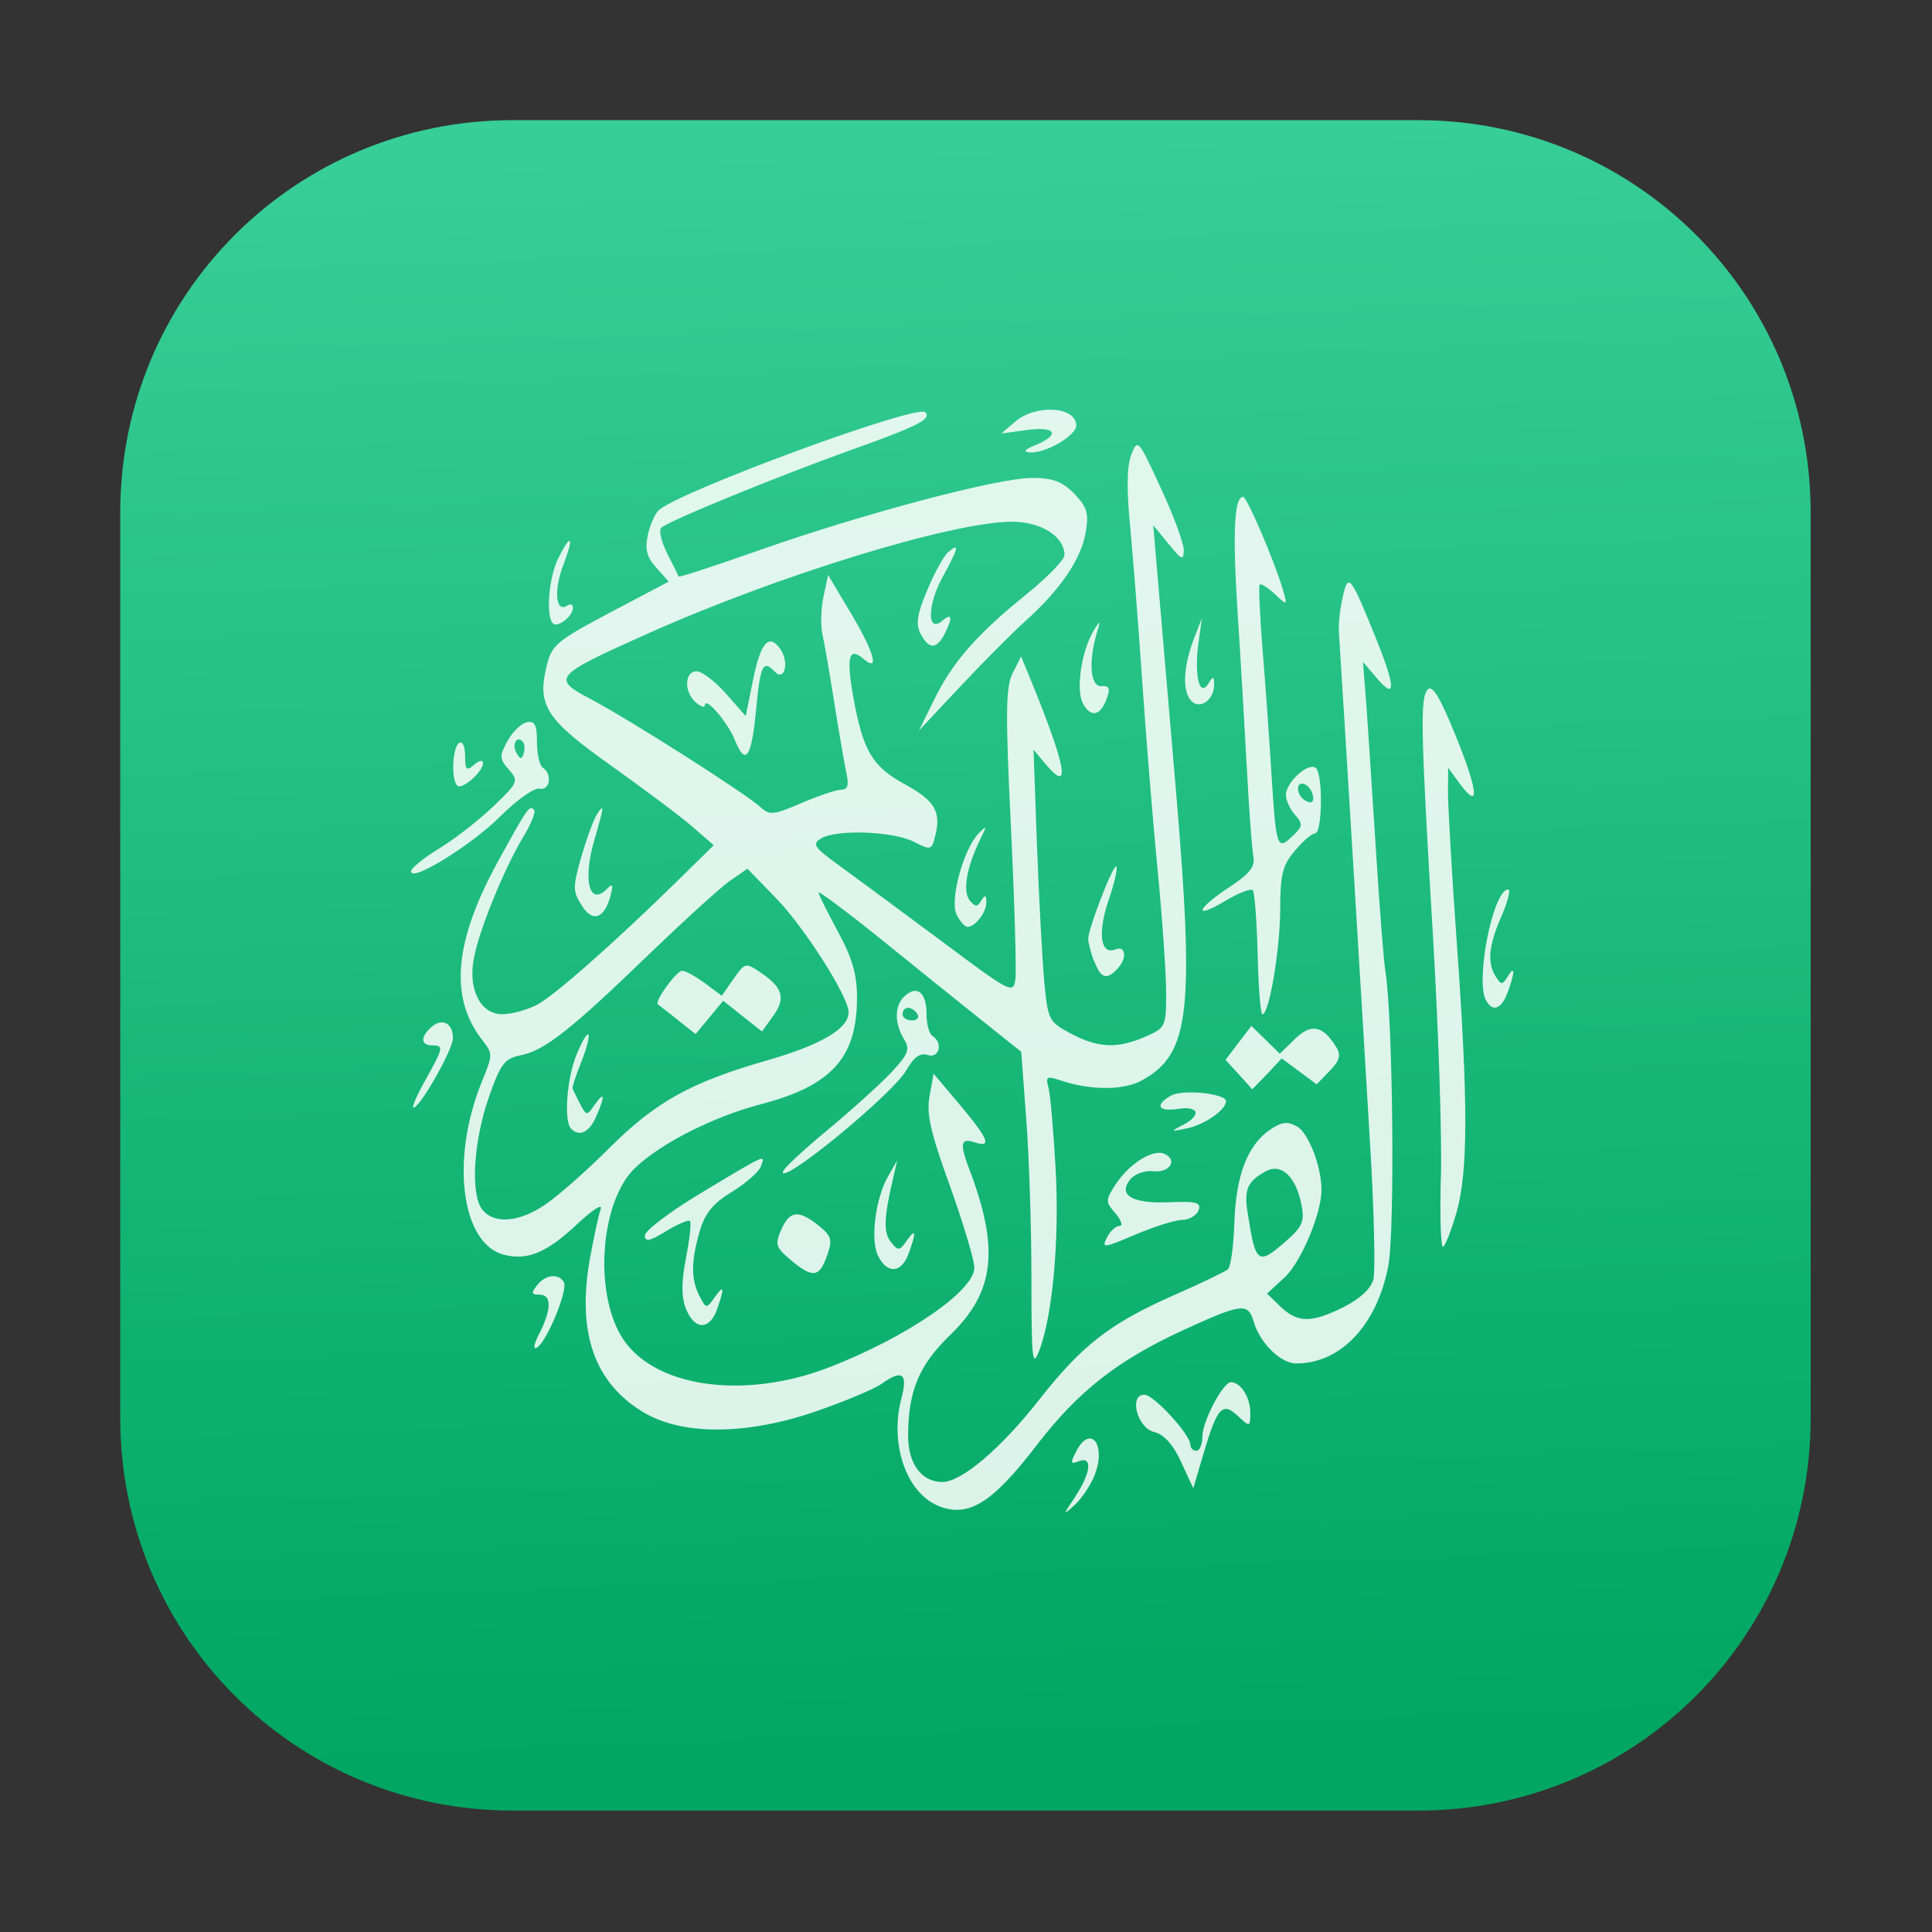 <?xml version="1.0" encoding="UTF-8" standalone="no"?>
<svg
   viewBox="0 0 64 64"
   id="svg2"
   version="1.1"
   inkscape:version="1.2.2 (b0a8486541, 2022-12-01)"
   sodipodi:docname="sa.edu.ksa.ayat.svg"
   width="64"
   height="64"
   xmlns:inkscape="http://www.inkscape.org/namespaces/inkscape"
   xmlns:sodipodi="http://sodipodi.sourceforge.net/DTD/sodipodi-0.dtd"
   xmlns:xlink="http://www.w3.org/1999/xlink"
   xmlns="http://www.w3.org/2000/svg"
   xmlns:svg="http://www.w3.org/2000/svg"
   xmlns:rdf="http://www.w3.org/1999/02/22-rdf-syntax-ns#"
   xmlns:cc="http://creativecommons.org/ns#"
   xmlns:dc="http://purl.org/dc/elements/1.1/">
  <rect x="0" y="0" width="64" height="64" fill="#333333" stroke="none"/>
  <sodipodi:namedview
     pagecolor="#666666"
     bordercolor="#737373"
     borderopacity="1"
     objecttolerance="10"
     gridtolerance="10"
     guidetolerance="10"
     inkscape:pageopacity="0"
     inkscape:pageshadow="2"
     inkscape:window-width="1920"
     inkscape:window-height="1026"
     id="namedview59"
     showgrid="false"
     inkscape:zoom="7.1515752"
     inkscape:cx="33.55904"
     inkscape:cy="6.711808"
     inkscape:window-x="0"
     inkscape:window-y="24"
     inkscape:window-maximized="1"
     inkscape:current-layer="layer1"
     showborder="false"
     inkscape:showpageshadow="2"
     inkscape:pagecheckerboard="0"
     inkscape:deskcolor="#5a5a5a" />
  <defs
     id="defs4">
    <linearGradient
       id="linearGradient3764"
       x1="1"
       x2="47"
       gradientUnits="userSpaceOnUse"
       gradientTransform="rotate(-90,24,24)">
      <stop
         stop-color="#734115"
         stop-opacity="1"
         id="stop7" />
      <stop
         offset="1"
         stop-color="#834a18"
         stop-opacity="1"
         id="stop9" />
    </linearGradient>
    <clipPath
       id="clipPath-583269473">
      <g
         transform="translate(0,-1004.362)"
         id="g12">
        <path
           d="m -24,13 c 0,1.105 -0.672,2 -1.5,2 -0.828,0 -1.5,-0.895 -1.5,-2 0,-1.105 0.672,-2 1.5,-2 0.828,0 1.5,0.895 1.5,2 z"
           transform="matrix(15.333,0,0,11.5,415,878.862)"
           fill="#1890d0"
           id="path14" />
      </g>
    </clipPath>
    <clipPath
       id="clipPath-592114570">
      <g
         transform="translate(0,-1004.362)"
         id="g17">
        <path
           d="m -24,13 c 0,1.105 -0.672,2 -1.5,2 -0.828,0 -1.5,-0.895 -1.5,-2 0,-1.105 0.672,-2 1.5,-2 0.828,0 1.5,0.895 1.5,2 z"
           transform="matrix(15.333,0,0,11.5,415,878.862)"
           fill="#1890d0"
           id="path19" />
      </g>
    </clipPath>
    <linearGradient
       gradientTransform="rotate(-90,24,24)"
       gradientUnits="userSpaceOnUse"
       x2="47"
       x1="1"
       id="linearGradient3764-2">
      <stop
         id="stop7-9"
         stop-opacity="1"
         stop-color="#a0a0a0" />
      <stop
         id="stop9-8"
         stop-opacity="1"
         stop-color="#aaa"
         offset="1" />
    </linearGradient>
    <clipPath
       id="clipPath-633633295">
      <g
         id="g12-9"
         transform="translate(0,-1004.362)">
        <path
           id="path14-0"
           fill="#1890d0"
           transform="matrix(15.333,0,0,11.5,415,878.862)"
           d="m -24,13 c 0,1.105 -0.672,2 -1.5,2 -0.828,0 -1.5,-0.895 -1.5,-2 0,-1.105 0.672,-2 1.5,-2 0.828,0 1.5,0.895 1.5,2 z" />
      </g>
    </clipPath>
    <clipPath
       id="clipPath-641825549">
      <g
         id="g17-2"
         transform="translate(0,-1004.362)">
        <path
           id="path19-9"
           fill="#1890d0"
           transform="matrix(15.333,0,0,11.5,415,878.862)"
           d="m -24,13 c 0,1.105 -0.672,2 -1.5,2 -0.828,0 -1.5,-0.895 -1.5,-2 0,-1.105 0.672,-2 1.5,-2 0.828,0 1.5,0.895 1.5,2 z" />
      </g>
    </clipPath>
    <linearGradient
       id="linearGradient4871">
      <stop
         id="stop4873"
         style="stop-color:#faf7f7;stop-opacity:1"
         offset="0" />
      <stop
         id="stop4875"
         style="stop-color:#fcf9f9;stop-opacity:1"
         offset="1" />
    </linearGradient>
    <linearGradient
       id="linearGradient4329">
      <stop
         style="stop-color:#db50c8;stop-opacity:1"
         offset="0"
         id="stop4331" />
      <stop
         style="stop-color:#981fe7;stop-opacity:1"
         offset="1"
         id="stop4333" />
    </linearGradient>
    <linearGradient
       id="linearGradient4776">
      <stop
         id="stop4778"
         offset="0"
         style="stop-color:#1d99f3;stop-opacity:1" />
      <stop
         style="stop-color:#2972a7;stop-opacity:1"
         offset="1"
         id="stop4780" />
    </linearGradient>
    <linearGradient
       id="linearGradient5617">
      <stop
         style="stop-color:#e30efe;stop-opacity:1"
         offset="0"
         id="stop5619" />
      <stop
         id="stop5621"
         offset="1"
         style="stop-color:#10e3fd;stop-opacity:1" />
    </linearGradient>
    <linearGradient
       id="linearGradient5263">
      <stop
         offset="0"
         style="stop-color:#a0d5ff;stop-opacity:1"
         id="stop5265" />
      <stop
         offset="1"
         style="stop-color:#a0d5ff;stop-opacity:1"
         id="stop5267" />
    </linearGradient>
    <linearGradient
       id="linearGradient4333">
      <stop
         offset="0"
         style="stop-color:#33383a;stop-opacity:1"
         id="stop4335" />
      <stop
         offset="1"
         style="stop-color:#747474;stop-opacity:1"
         id="stop4337" />
    </linearGradient>
    <linearGradient
       id="linearGradient4294">
      <stop
         id="stop4296"
         style="stop-color:#797979;stop-opacity:1"
         offset="0" />
      <stop
         id="stop4298"
         style="stop-color:#2e3436"
         offset="1" />
    </linearGradient>
    <linearGradient
       id="linearGradient3052">
      <stop
         offset="0"
         style="stop-color:#555753"
         id="stop3054" />
      <stop
         offset="1"
         style="stop-color:#2e3436"
         id="stop3056" />
    </linearGradient>
    <radialGradient
       r="17.995"
       gradientTransform="matrix(-0.099,0.564,-0.253,-0.044,405.827,514.364)"
       cx="25.641"
       cy="3.684"
       gradientUnits="userSpaceOnUse"
       xlink:href="#linearGradient3052"
       id="radialGradient3082"
       fx="25.641"
       fy="3.684" />
    <clipPath
       id="clipPath4458">
      <path
         inkscape:connector-curvature="0"
         id="use4460"
         d="m 69.626,12.145 h -0.052 c -22.727,-0.292 -46.472,4.077 -46.709,4.122 -2.424,0.451 -4.946,2.974 -5.397,5.397 -0.044,0.237 -4.414,23.983 -4.122,46.71 -0.292,22.777 4.078,46.523 4.122,46.761 0.451,2.423 2.974,4.945 5.398,5.398 0.237,0.044 23.982,4.413 46.709,4.121 22.779,0.292 46.524,-4.077 46.761,-4.121 2.423,-0.452 4.946,-2.976 5.398,-5.399 0.044,-0.236 4.413,-23.981 4.121,-46.709 0.292,-22.777 -4.077,-46.523 -4.121,-46.761 -0.453,-2.423 -2.976,-4.946 -5.398,-5.397 -0.238,-0.045 -23.984,-4.414 -46.71,-4.122 z" />
    </clipPath>
    <linearGradient
       id="linearGradient4237">
      <stop
         id="stop4239"
         style="stop-color:#833cfc;stop-opacity:1"
         offset="0" />
      <stop
         id="stop4241"
         style="stop-color:#f461d4;stop-opacity:1"
         offset="1" />
    </linearGradient>
    <linearGradient
       id="linearGradient4210">
      <stop
         offset="0"
         style="stop-color:#f23673;stop-opacity:1"
         id="stop4212" />
      <stop
         offset="1"
         style="stop-color:#fd8c60;stop-opacity:1"
         id="stop4214" />
    </linearGradient>
    <linearGradient
       id="linearGradient4179">
      <stop
         id="stop4181"
         style="stop-color:#ffee5e;stop-opacity:1"
         offset="0" />
      <stop
         id="stop4183"
         style="stop-color:#feff8b;stop-opacity:1"
         offset="1" />
    </linearGradient>
    <linearGradient
       id="linearGradient4210-3">
      <stop
         id="stop4212-1"
         style="stop-color:#ffce69;stop-opacity:1"
         offset="0" />
      <stop
         id="stop4214-6"
         style="stop-color:#ffce54;stop-opacity:1"
         offset="1" />
    </linearGradient>
    <linearGradient
       id="linearGradient4237-0">
      <stop
         offset="0"
         style="stop-color:#ffee5e;stop-opacity:1"
         id="stop4239-8" />
      <stop
         offset="1"
         style="stop-color:#feff9f;stop-opacity:1"
         id="stop4241-9" />
    </linearGradient>
    <linearGradient
       id="linearGradient4237-2">
      <stop
         offset="0"
         style="stop-color:#ffa0a6;stop-opacity:1"
         id="stop4239-7" />
      <stop
         offset="1"
         style="stop-color:#ffa0a5;stop-opacity:1"
         id="stop4241-2" />
    </linearGradient>
    <linearGradient
       id="linearGradient8311">
      <stop
         id="stop8313"
         style="stop-color:#ce89ff;stop-opacity:1"
         offset="0" />
      <stop
         id="stop8315"
         style="stop-color:#e898ff;stop-opacity:1"
         offset="1" />
    </linearGradient>
    <linearGradient
       id="linearGradient4237-8">
      <stop
         offset="0"
         style="stop-color:#cf8aff;stop-opacity:1"
         id="stop4239-2" />
      <stop
         offset="1"
         style="stop-color:#eaa0ff;stop-opacity:1"
         id="stop4241-3" />
    </linearGradient>
    <linearGradient
       id="linearGradient8311-3">
      <stop
         id="stop8313-0"
         style="stop-color:#ffcc6b;stop-opacity:1"
         offset="0" />
      <stop
         id="stop8315-1"
         style="stop-color:#ffcf98;stop-opacity:1"
         offset="1" />
    </linearGradient>
    <linearGradient
       id="linearGradient4237-3">
      <stop
         offset="0"
         style="stop-color:#ffcc6e;stop-opacity:1"
         id="stop4239-0" />
      <stop
         offset="1"
         style="stop-color:#ffe4a0;stop-opacity:1"
         id="stop4241-7" />
    </linearGradient>
    <linearGradient
       id="linearGradient8311-31">
      <stop
         id="stop8313-2"
         style="stop-color:#f089ff;stop-opacity:1"
         offset="0" />
      <stop
         id="stop8315-6"
         style="stop-color:#ffadea;stop-opacity:1"
         offset="1" />
    </linearGradient>
    <linearGradient
       id="linearGradient4237-6">
      <stop
         offset="0"
         style="stop-color:#f18bfe;stop-opacity:1"
         id="stop4239-22" />
      <stop
         offset="1"
         style="stop-color:#fcc3ff;stop-opacity:1"
         id="stop4241-0" />
    </linearGradient>
    <linearGradient
       id="linearGradient8467">
      <stop
         offset="0"
         style="stop-color:#b9b9b9;stop-opacity:1"
         id="stop8469" />
      <stop
         offset="1"
         style="stop-color:#d1d1d1;stop-opacity:1"
         id="stop8471" />
    </linearGradient>
    <linearGradient
       id="linearGradient8311-5">
      <stop
         id="stop8313-7"
         style="stop-color:#b9b9b9;stop-opacity:1"
         offset="0" />
      <stop
         id="stop8315-3"
         style="stop-color:#d2d2d2;stop-opacity:1"
         offset="1" />
    </linearGradient>
    <linearGradient
       id="linearGradient4237-4">
      <stop
         offset="0"
         style="stop-color:#bababa;stop-opacity:1"
         id="stop4239-9" />
      <stop
         offset="1"
         style="stop-color:#c8c8c8;stop-opacity:1"
         id="stop4241-37" />
    </linearGradient>
    <linearGradient
       id="linearGradient8467-7">
      <stop
         offset="0"
         style="stop-color:#3ec896;stop-opacity:1"
         id="stop8469-4" />
      <stop
         offset="1"
         style="stop-color:#66d9af;stop-opacity:1"
         id="stop8471-7" />
    </linearGradient>
    <linearGradient
       id="linearGradient8311-1">
      <stop
         id="stop8313-9"
         style="stop-color:#494949;stop-opacity:1"
         offset="0" />
      <stop
         id="stop8315-5"
         style="stop-color:#616774;stop-opacity:1"
         offset="1" />
    </linearGradient>
    <linearGradient
       gradientUnits="userSpaceOnUse"
       gradientTransform="scale(1.129,0.886)"
       x1="209.957"
       y1="0"
       x2="209.957"
       y2="116.694"
       id="linearGradient-1">
      <stop
         stop-color="#A7A7A7"
         offset="0%"
         id="stop4884" />
      <stop
         stop-color="#8D8D8D"
         offset="100%"
         id="stop4886" />
    </linearGradient>
    <linearGradient
       gradientUnits="userSpaceOnUse"
       gradientTransform="scale(1.228,0.814)"
       x1="193"
       y1="411.584"
       x2="193"
       y2="105.4"
       id="linearGradient-2">
      <stop
         stop-color="#707070"
         offset="0%"
         id="stop4889" />
      <stop
         stop-color="#ABABAB"
         offset="100%"
         id="stop4891" />
    </linearGradient>
    <linearGradient
       gradientUnits="userSpaceOnUse"
       gradientTransform="scale(1.228,0.814)"
       x1="193"
       y1="70.609"
       x2="193"
       y2="457.423"
       id="linearGradient-3">
      <stop
         stop-color="#000000"
         stop-opacity="0"
         offset="0%"
         id="stop4894" />
      <stop
         stop-color="#000000"
         stop-opacity="0.19"
         offset="100%"
         id="stop4896" />
    </linearGradient>
    <linearGradient
       id="linearGradient4232">
      <stop
         id="stop4234"
         offset="0"
         style="stop-color:#333333;stop-opacity:1" />
      <stop
         id="stop4236"
         offset="1"
         style="stop-color:#353535;stop-opacity:1" />
    </linearGradient>
    <linearGradient
       id="linearGradient4172">
      <stop
         style="stop-color:#3dc796;stop-opacity:1"
         offset="0"
         id="stop4174" />
      <stop
         style="stop-color:#57d68d;stop-opacity:1"
         offset="1"
         id="stop4176" />
    </linearGradient>
    <linearGradient
       id="linearGradient4233">
      <stop
         id="stop4235"
         offset="0"
         style="stop-color:#212121;stop-opacity:1" />
      <stop
         id="stop4237"
         offset="1"
         style="stop-color:#1d2022;stop-opacity:0" />
    </linearGradient>
    <linearGradient
       id="linearGradient8467-6">
      <stop
         offset="0"
         style="stop-color:#56d8d1;stop-opacity:1"
         id="stop8469-5" />
      <stop
         offset="1"
         style="stop-color:#9df7ee;stop-opacity:1"
         id="stop8471-8" />
    </linearGradient>
    <linearGradient
       id="linearGradient8311-10">
      <stop
         id="stop8313-3"
         style="stop-color:#55d8d1;stop-opacity:1"
         offset="0" />
      <stop
         id="stop8315-8"
         style="stop-color:#66efe7;stop-opacity:1"
         offset="1" />
    </linearGradient>
    <linearGradient
       id="linearGradient8467-8">
      <stop
         offset="0"
         style="stop-color:#dea679;stop-opacity:1"
         id="stop8469-9" />
      <stop
         offset="1"
         style="stop-color:#f7d19d;stop-opacity:1"
         id="stop8471-2" />
    </linearGradient>
    <linearGradient
       id="linearGradient8311-0">
      <stop
         id="stop8313-90"
         style="stop-color:#dda579;stop-opacity:1"
         offset="0" />
      <stop
         id="stop8315-88"
         style="stop-color:#f3bc87;stop-opacity:1"
         offset="1" />
    </linearGradient>
    <linearGradient
       id="linearGradient8467-2">
      <stop
         offset="0"
         style="stop-color:#5fa4d5;stop-opacity:1"
         id="stop8469-6" />
      <stop
         offset="1"
         style="stop-color:#9dc9f7;stop-opacity:1"
         id="stop8471-5" />
    </linearGradient>
    <linearGradient
       id="linearGradient8311-06">
      <stop
         id="stop8313-6"
         style="stop-color:#5fa3d4;stop-opacity:1"
         offset="0" />
      <stop
         id="stop8315-2"
         style="stop-color:#6bb9ff;stop-opacity:1"
         offset="1" />
    </linearGradient>
    <clipPath
       id="clipPath4458-0">
      <path
         inkscape:connector-curvature="0"
         id="use4460-4"
         d="m 69.626,12.145 h -0.052 c -22.727,-0.292 -46.472,4.077 -46.709,4.122 -2.424,0.451 -4.946,2.974 -5.397,5.397 -0.044,0.237 -4.414,23.983 -4.122,46.71 -0.292,22.777 4.078,46.523 4.122,46.761 0.451,2.423 2.974,4.945 5.398,5.398 0.237,0.044 23.982,4.413 46.709,4.121 22.779,0.292 46.524,-4.077 46.761,-4.121 2.423,-0.452 4.946,-2.976 5.398,-5.399 0.044,-0.236 4.413,-23.981 4.121,-46.709 0.292,-22.777 -4.077,-46.523 -4.121,-46.761 -0.453,-2.423 -2.976,-4.946 -5.398,-5.397 -0.238,-0.045 -23.984,-4.414 -46.71,-4.122 z" />
    </clipPath>
    <linearGradient
       id="linearGradient4851"
       inkscape:collect="always">
      <stop
         id="stop4853"
         offset="0"
         style="stop-color:#474a4d;stop-opacity:1" />
      <stop
         id="stop4855"
         offset="1"
         style="stop-color:#a5aaae;stop-opacity:1" />
    </linearGradient>
    <clipPath
       id="clipPath4458-48">
      <path
         inkscape:connector-curvature="0"
         id="use4460-97"
         d="m 69.626,12.145 h -0.052 c -22.727,-0.292 -46.472,4.077 -46.709,4.122 -2.424,0.451 -4.946,2.974 -5.397,5.397 -0.044,0.237 -4.414,23.983 -4.122,46.71 -0.292,22.777 4.078,46.523 4.122,46.761 0.451,2.423 2.974,4.945 5.398,5.398 0.237,0.044 23.982,4.413 46.709,4.121 22.779,0.292 46.524,-4.077 46.761,-4.121 2.423,-0.452 4.946,-2.976 5.398,-5.399 0.044,-0.236 4.413,-23.981 4.121,-46.709 0.292,-22.777 -4.077,-46.523 -4.121,-46.761 -0.453,-2.423 -2.976,-4.946 -5.398,-5.397 -0.238,-0.045 -23.984,-4.414 -46.71,-4.122 z" />
    </clipPath>
    <clipPath
       id="clipPath4458-7">
      <path
         style="fill:url(#linearGradient4580);fill-opacity:1"
         inkscape:connector-curvature="0"
         id="use4460-2"
         d="m 69.626,12.145 h -0.052 c -22.727,-0.292 -46.472,4.077 -46.709,4.122 -2.424,0.451 -4.946,2.974 -5.397,5.397 -0.044,0.237 -4.414,23.983 -4.122,46.71 -0.292,22.777 4.078,46.523 4.122,46.761 0.451,2.423 2.974,4.945 5.398,5.398 0.237,0.044 23.982,4.413 46.709,4.121 22.779,0.292 46.524,-4.077 46.761,-4.121 2.423,-0.452 4.946,-2.976 5.398,-5.399 0.044,-0.236 4.413,-23.981 4.121,-46.709 0.292,-22.777 -4.077,-46.523 -4.121,-46.761 -0.453,-2.423 -2.976,-4.946 -5.398,-5.397 -0.238,-0.045 -23.984,-4.414 -46.71,-4.122 z" />
    </clipPath>
    <linearGradient
       id="linearGradient5263-5">
      <stop
         offset="0"
         style="stop-color:#ffffff;stop-opacity:0"
         id="stop5265-4" />
      <stop
         offset="1"
         style="stop-color:#d5edff;stop-opacity:1"
         id="stop5267-0" />
    </linearGradient>
    <clipPath
       id="clipPath4458-4">
      <path
         d="m 69.626,12.145 h -0.052 c -22.727,-0.292 -46.472,4.077 -46.709,4.122 -2.424,0.451 -4.946,2.974 -5.397,5.397 -0.044,0.237 -4.414,23.983 -4.122,46.71 -0.292,22.777 4.078,46.523 4.122,46.761 0.451,2.423 2.974,4.945 5.398,5.398 0.237,0.044 23.982,4.413 46.709,4.121 22.779,0.292 46.524,-4.077 46.761,-4.121 2.423,-0.452 4.946,-2.976 5.398,-5.399 0.044,-0.236 4.413,-23.981 4.121,-46.709 0.292,-22.777 -4.077,-46.523 -4.121,-46.761 -0.453,-2.423 -2.976,-4.946 -5.398,-5.397 -0.238,-0.045 -23.984,-4.414 -46.71,-4.122 z"
         id="use4460-26"
         inkscape:connector-curvature="0" />
    </clipPath>
    <clipPath
       id="clipPath4458-7-1">
      <path
         inkscape:connector-curvature="0"
         id="use4460-2-2"
         d="m 69.626,12.145 h -0.052 c -22.727,-0.292 -46.472,4.077 -46.709,4.122 -2.424,0.451 -4.946,2.974 -5.397,5.397 -0.044,0.237 -4.414,23.983 -4.122,46.71 -0.292,22.777 4.078,46.523 4.122,46.761 0.451,2.423 2.974,4.945 5.398,5.398 0.237,0.044 23.982,4.413 46.709,4.121 22.779,0.292 46.524,-4.077 46.761,-4.121 2.423,-0.452 4.946,-2.976 5.398,-5.399 0.044,-0.236 4.413,-23.981 4.121,-46.709 0.292,-22.777 -4.077,-46.523 -4.121,-46.761 -0.453,-2.423 -2.976,-4.946 -5.398,-5.397 -0.238,-0.045 -23.984,-4.414 -46.71,-4.122 z" />
    </clipPath>
    <clipPath
       id="clipPath4458-7-5">
      <path
         inkscape:connector-curvature="0"
         id="use4460-2-5"
         d="m 69.626,12.145 h -0.052 c -22.727,-0.292 -46.472,4.077 -46.709,4.122 -2.424,0.451 -4.946,2.974 -5.397,5.397 -0.044,0.237 -4.414,23.983 -4.122,46.71 -0.292,22.777 4.078,46.523 4.122,46.761 0.451,2.423 2.974,4.945 5.398,5.398 0.237,0.044 23.982,4.413 46.709,4.121 22.779,0.292 46.524,-4.077 46.761,-4.121 2.423,-0.452 4.946,-2.976 5.398,-5.399 0.044,-0.236 4.413,-23.981 4.121,-46.709 0.292,-22.777 -4.077,-46.523 -4.121,-46.761 -0.453,-2.423 -2.976,-4.946 -5.398,-5.397 -0.238,-0.045 -23.984,-4.414 -46.71,-4.122 z" />
    </clipPath>
    <linearGradient
       id="linearGradient4422">
      <stop
         id="stop4424"
         offset="0"
         style="stop-color:#dd52c7;stop-opacity:1" />
      <stop
         id="stop4426"
         offset="1"
         style="stop-color:#981fe7;stop-opacity:1" />
    </linearGradient>
    <linearGradient
       id="linearGradient4256">
      <stop
         style="stop-color:#8cbdf8;stop-opacity:1;"
         offset="0"
         id="stop4258" />
      <stop
         style="stop-color:#d5e8ff;stop-opacity:1;"
         offset="1"
         id="stop4260" />
    </linearGradient>
    <linearGradient
       id="linearGradient4232-2">
      <stop
         style="stop-color:#3889e9;stop-opacity:1"
         offset="0"
         id="stop4234-0" />
      <stop
         style="stop-color:#5ea5fb;stop-opacity:1"
         offset="1"
         id="stop4236-5" />
    </linearGradient>
    <clipPath
       id="clipPath4458-34">
      <path
         inkscape:connector-curvature="0"
         id="use4460-4-99"
         d="m 69.626,12.145 h -0.052 c -22.727,-0.292 -46.472,4.077 -46.709,4.122 -2.424,0.451 -4.946,2.974 -5.397,5.397 -0.044,0.237 -4.414,23.983 -4.122,46.71 -0.292,22.777 4.078,46.523 4.122,46.761 0.451,2.423 2.974,4.945 5.398,5.398 0.237,0.044 23.982,4.413 46.709,4.121 22.779,0.292 46.524,-4.077 46.761,-4.121 2.423,-0.452 4.946,-2.976 5.398,-5.399 0.044,-0.236 4.413,-23.981 4.121,-46.709 0.292,-22.777 -4.077,-46.523 -4.121,-46.761 -0.453,-2.423 -2.976,-4.946 -5.398,-5.397 -0.238,-0.045 -23.984,-4.414 -46.71,-4.122 z" />
    </clipPath>
    <linearGradient
       id="linearGradient8467-5">
      <stop
         offset="0"
         style="stop-color:#eaeaea;stop-opacity:1"
         id="stop8469-7" />
      <stop
         offset="1"
         style="stop-color:#fcf9f9;stop-opacity:1"
         id="stop8471-0" />
    </linearGradient>
    <linearGradient
       id="linearGradient4232-7">
      <stop
         id="stop4234-6"
         offset="0"
         style="stop-color:#373a3d;stop-opacity:1" />
      <stop
         id="stop4236-2"
         offset="1"
         style="stop-color:#727273;stop-opacity:1" />
    </linearGradient>
    <linearGradient
       id="linearGradient4422-5">
      <stop
         id="stop4424-7"
         offset="0"
         style="stop-color:#2971c3;stop-opacity:1" />
      <stop
         id="stop4426-6"
         offset="1"
         style="stop-color:#5ea5fb;stop-opacity:1" />
    </linearGradient>
    <clipPath
       id="clipPath4458-3">
      <path
         inkscape:connector-curvature="0"
         id="use4460-7"
         d="m 69.626,12.145 h -0.052 c -22.727,-0.292 -46.472,4.077 -46.709,4.122 -2.424,0.451 -4.946,2.974 -5.397,5.397 -0.044,0.237 -4.414,23.983 -4.122,46.71 -0.292,22.777 4.078,46.523 4.122,46.761 0.451,2.423 2.974,4.945 5.398,5.398 0.237,0.044 23.982,4.413 46.709,4.121 22.779,0.292 46.524,-4.077 46.761,-4.121 2.423,-0.452 4.946,-2.976 5.398,-5.399 0.044,-0.236 4.413,-23.981 4.121,-46.709 0.292,-22.777 -4.077,-46.523 -4.121,-46.761 -0.453,-2.423 -2.976,-4.946 -5.398,-5.397 -0.238,-0.045 -23.984,-4.414 -46.71,-4.122 z" />
    </clipPath>
    <clipPath
       id="clipPath4458-6">
      <path
         inkscape:connector-curvature="0"
         id="use4460-3"
         d="m 69.626,12.145 h -0.052 c -22.727,-0.292 -46.472,4.077 -46.709,4.122 -2.424,0.451 -4.946,2.974 -5.397,5.397 -0.044,0.237 -4.414,23.983 -4.122,46.71 -0.292,22.777 4.078,46.523 4.122,46.761 0.451,2.423 2.974,4.945 5.398,5.398 0.237,0.044 23.982,4.413 46.709,4.121 22.779,0.292 46.524,-4.077 46.761,-4.121 2.423,-0.452 4.946,-2.976 5.398,-5.399 0.044,-0.236 4.413,-23.981 4.121,-46.709 0.292,-22.777 -4.077,-46.523 -4.121,-46.761 -0.453,-2.423 -2.976,-4.946 -5.398,-5.397 -0.238,-0.045 -23.984,-4.414 -46.71,-4.122 z" />
    </clipPath>
    <clipPath
       id="clipPath4458-7-18">
      <path
         d="m 69.626,12.145 h -0.052 c -22.727,-0.292 -46.472,4.077 -46.709,4.122 -2.424,0.451 -4.946,2.974 -5.397,5.397 -0.044,0.237 -4.414,23.983 -4.122,46.71 -0.292,22.777 4.078,46.523 4.122,46.761 0.451,2.423 2.974,4.945 5.398,5.398 0.237,0.044 23.982,4.413 46.709,4.121 22.779,0.292 46.524,-4.077 46.761,-4.121 2.423,-0.452 4.946,-2.976 5.398,-5.399 0.044,-0.236 4.413,-23.981 4.121,-46.709 0.292,-22.777 -4.077,-46.523 -4.121,-46.761 -0.453,-2.423 -2.976,-4.946 -5.398,-5.397 -0.238,-0.045 -23.984,-4.414 -46.71,-4.122 z"
         id="use4460-2-3"
         inkscape:connector-curvature="0"
         style="fill:url(#linearGradient4580);fill-opacity:1" />
    </clipPath>
    <linearGradient
       y2="538.997"
       x2="409.334"
       y1="538.997"
       x1="398.31"
       gradientUnits="userSpaceOnUse"
       id="linearGradient4580"
       xlink:href="#linearGradient8467"
       inkscape:collect="always" />
    <clipPath
       id="clipPath4458-4-2">
      <path
         d="m 69.626,12.145 h -0.052 c -22.727,-0.292 -46.472,4.077 -46.709,4.122 -2.424,0.451 -4.946,2.974 -5.397,5.397 -0.044,0.237 -4.414,23.983 -4.122,46.71 -0.292,22.777 4.078,46.523 4.122,46.761 0.451,2.423 2.974,4.945 5.398,5.398 0.237,0.044 23.982,4.413 46.709,4.121 22.779,0.292 46.524,-4.077 46.761,-4.121 2.423,-0.452 4.946,-2.976 5.398,-5.399 0.044,-0.236 4.413,-23.981 4.121,-46.709 0.292,-22.777 -4.077,-46.523 -4.121,-46.761 -0.453,-2.423 -2.976,-4.946 -5.398,-5.397 -0.238,-0.045 -23.984,-4.414 -46.71,-4.122 z"
         id="use4460-26-4"
         inkscape:connector-curvature="0" />
    </clipPath>
    <clipPath
       id="clipPath4458-7-1-5">
      <path
         inkscape:connector-curvature="0"
         id="use4460-2-2-8"
         d="m 69.626,12.145 h -0.052 c -22.727,-0.292 -46.472,4.077 -46.709,4.122 -2.424,0.451 -4.946,2.974 -5.397,5.397 -0.044,0.237 -4.414,23.983 -4.122,46.71 -0.292,22.777 4.078,46.523 4.122,46.761 0.451,2.423 2.974,4.945 5.398,5.398 0.237,0.044 23.982,4.413 46.709,4.121 22.779,0.292 46.524,-4.077 46.761,-4.121 2.423,-0.452 4.946,-2.976 5.398,-5.399 0.044,-0.236 4.413,-23.981 4.121,-46.709 0.292,-22.777 -4.077,-46.523 -4.121,-46.761 -0.453,-2.423 -2.976,-4.946 -5.398,-5.397 -0.238,-0.045 -23.984,-4.414 -46.71,-4.122 z" />
    </clipPath>
    <clipPath
       id="clipPath4458-7-5-6">
      <path
         inkscape:connector-curvature="0"
         id="use4460-2-5-7"
         d="m 69.626,12.145 h -0.052 c -22.727,-0.292 -46.472,4.077 -46.709,4.122 -2.424,0.451 -4.946,2.974 -5.397,5.397 -0.044,0.237 -4.414,23.983 -4.122,46.71 -0.292,22.777 4.078,46.523 4.122,46.761 0.451,2.423 2.974,4.945 5.398,5.398 0.237,0.044 23.982,4.413 46.709,4.121 22.779,0.292 46.524,-4.077 46.761,-4.121 2.423,-0.452 4.946,-2.976 5.398,-5.399 0.044,-0.236 4.413,-23.981 4.121,-46.709 0.292,-22.777 -4.077,-46.523 -4.121,-46.761 -0.453,-2.423 -2.976,-4.946 -5.398,-5.397 -0.238,-0.045 -23.984,-4.414 -46.71,-4.122 z" />
    </clipPath>
    <linearGradient
       gradientUnits="userSpaceOnUse"
       y2="543.798"
       x2="400.571"
       y1="548.798"
       x1="400.571"
       id="linearGradient4588"
       xlink:href="#linearGradient4851"
       inkscape:collect="always" />
    <clipPath
       id="clipPath4458-34-3">
      <path
         inkscape:connector-curvature="0"
         id="use4460-4-9"
         d="m 69.626,12.145 h -0.052 c -22.727,-0.292 -46.472,4.077 -46.709,4.122 -2.424,0.451 -4.946,2.974 -5.397,5.397 -0.044,0.237 -4.414,23.983 -4.122,46.71 -0.292,22.777 4.078,46.523 4.122,46.761 0.451,2.423 2.974,4.945 5.398,5.398 0.237,0.044 23.982,4.413 46.709,4.121 22.779,0.292 46.524,-4.077 46.761,-4.121 2.423,-0.452 4.946,-2.976 5.398,-5.399 0.044,-0.236 4.413,-23.981 4.121,-46.709 0.292,-22.777 -4.077,-46.523 -4.121,-46.761 -0.453,-2.423 -2.976,-4.946 -5.398,-5.397 -0.238,-0.045 -23.984,-4.414 -46.71,-4.122 z" />
    </clipPath>
    <clipPath
       id="clipPath4458-3-8">
      <path
         inkscape:connector-curvature="0"
         id="use4460-7-3"
         d="m 69.626,12.145 h -0.052 c -22.727,-0.292 -46.472,4.077 -46.709,4.122 -2.424,0.451 -4.946,2.974 -5.397,5.397 -0.044,0.237 -4.414,23.983 -4.122,46.71 -0.292,22.777 4.078,46.523 4.122,46.761 0.451,2.423 2.974,4.945 5.398,5.398 0.237,0.044 23.982,4.413 46.709,4.121 22.779,0.292 46.524,-4.077 46.761,-4.121 2.423,-0.452 4.946,-2.976 5.398,-5.399 0.044,-0.236 4.413,-23.981 4.121,-46.709 0.292,-22.777 -4.077,-46.523 -4.121,-46.761 -0.453,-2.423 -2.976,-4.946 -5.398,-5.397 -0.238,-0.045 -23.984,-4.414 -46.71,-4.122 z" />
    </clipPath>
    <clipPath
       id="clipPath4458-8">
      <path
         inkscape:connector-curvature="0"
         id="use4460-9"
         d="m 69.626,12.145 h -0.052 c -22.727,-0.292 -46.472,4.077 -46.709,4.122 -2.424,0.451 -4.946,2.974 -5.397,5.397 -0.044,0.237 -4.414,23.983 -4.122,46.71 -0.292,22.777 4.078,46.523 4.122,46.761 0.451,2.423 2.974,4.945 5.398,5.398 0.237,0.044 23.982,4.413 46.709,4.121 22.779,0.292 46.524,-4.077 46.761,-4.121 2.423,-0.452 4.946,-2.976 5.398,-5.399 0.044,-0.236 4.413,-23.981 4.121,-46.709 0.292,-22.777 -4.077,-46.523 -4.121,-46.761 -0.453,-2.423 -2.976,-4.946 -5.398,-5.397 -0.238,-0.045 -23.984,-4.414 -46.71,-4.122 z" />
    </clipPath>
    <linearGradient
       id="linearGradient4227">
      <stop
         offset="0"
         style="stop-color:#2e3436;stop-opacity:1"
         id="stop4229" />
      <stop
         offset="1"
         style="stop-color:#555753;stop-opacity:1"
         id="stop4231" />
    </linearGradient>
    <clipPath
       id="clipPath4458-73">
      <path
         d="m 69.626,12.145 h -0.052 c -22.727,-0.292 -46.472,4.077 -46.709,4.122 -2.424,0.451 -4.946,2.974 -5.397,5.397 -0.044,0.237 -4.414,23.983 -4.122,46.71 -0.292,22.777 4.078,46.523 4.122,46.761 0.451,2.423 2.974,4.945 5.398,5.398 0.237,0.044 23.982,4.413 46.709,4.121 22.779,0.292 46.524,-4.077 46.761,-4.121 2.423,-0.452 4.946,-2.976 5.398,-5.399 0.044,-0.236 4.413,-23.981 4.121,-46.709 0.292,-22.777 -4.077,-46.523 -4.121,-46.761 -0.453,-2.423 -2.976,-4.946 -5.398,-5.397 -0.238,-0.045 -23.984,-4.414 -46.71,-4.122 z"
         id="use4460-0"
         inkscape:connector-curvature="0" />
    </clipPath>
    <clipPath
       id="clipPath4458-7-50">
      <path
         inkscape:connector-curvature="0"
         id="use4460-2-24"
         d="m 69.626,12.145 h -0.052 c -22.727,-0.292 -46.472,4.077 -46.709,4.122 -2.424,0.451 -4.946,2.974 -5.397,5.397 -0.044,0.237 -4.414,23.983 -4.122,46.71 -0.292,22.777 4.078,46.523 4.122,46.761 0.451,2.423 2.974,4.945 5.398,5.398 0.237,0.044 23.982,4.413 46.709,4.121 22.779,0.292 46.524,-4.077 46.761,-4.121 2.423,-0.452 4.946,-2.976 5.398,-5.399 0.044,-0.236 4.413,-23.981 4.121,-46.709 0.292,-22.777 -4.077,-46.523 -4.121,-46.761 -0.453,-2.423 -2.976,-4.946 -5.398,-5.397 -0.238,-0.045 -23.984,-4.414 -46.71,-4.122 z" />
    </clipPath>
    <clipPath
       id="clipPath4458-7-5-5">
      <path
         inkscape:connector-curvature="0"
         id="use4460-2-5-75"
         d="m 69.626,12.145 h -0.052 c -22.727,-0.292 -46.472,4.077 -46.709,4.122 -2.424,0.451 -4.946,2.974 -5.397,5.397 -0.044,0.237 -4.414,23.983 -4.122,46.71 -0.292,22.777 4.078,46.523 4.122,46.761 0.451,2.423 2.974,4.945 5.398,5.398 0.237,0.044 23.982,4.413 46.709,4.121 22.779,0.292 46.524,-4.077 46.761,-4.121 2.423,-0.452 4.946,-2.976 5.398,-5.399 0.044,-0.236 4.413,-23.981 4.121,-46.709 0.292,-22.777 -4.077,-46.523 -4.121,-46.761 -0.453,-2.423 -2.976,-4.946 -5.398,-5.397 -0.238,-0.045 -23.984,-4.414 -46.71,-4.122 z" />
    </clipPath>
    <linearGradient
       inkscape:collect="always"
       xlink:href="#linearGradient4215"
       id="linearGradient4342"
       x1="403.437"
       y1="544.989"
       x2="402.485"
       y2="518.344"
       gradientUnits="userSpaceOnUse"
       gradientTransform="matrix(1.062,0,0,1.062,13.166,-33.681)" />
    <style
       id="current-color-scheme"
       type="text/css">.ColorScheme-Text {
        color:#31363b;
      }
      .ColorScheme-Background{
        color:#eff0f1;
      }
      .ColorScheme-ViewText {
        color:#31363b;
      }
      .ColorScheme-ViewBackground{
        color:#fcfcfc;
      }
      .ColorScheme-ViewHover {
        color:#3daee9;
      }
      .ColorScheme-ViewFocus{
        color:#3daee9;
      }
      .ColorScheme-ButtonText {
        color:#31363b;
      }
      .ColorScheme-ButtonBackground{
        color:#eff0f1;
      }
      .ColorScheme-ButtonHover {
        color:#3daee9;
      }
      .ColorScheme-ButtonFocus{
        color:#3daee9;
      }</style>
    <style
       id="current-color-scheme-8"
       type="text/css">.ColorScheme-Text {
        color:#31363b;
      }
      .ColorScheme-Background{
        color:#eff0f1;
      }
      .ColorScheme-ViewText {
        color:#31363b;
      }
      .ColorScheme-ViewBackground{
        color:#fcfcfc;
      }
      .ColorScheme-ViewHover {
        color:#3daee9;
      }
      .ColorScheme-ViewFocus{
        color:#3daee9;
      }
      .ColorScheme-ButtonText {
        color:#31363b;
      }
      .ColorScheme-ButtonBackground{
        color:#eff0f1;
      }
      .ColorScheme-ButtonHover {
        color:#3daee9;
      }
      .ColorScheme-ButtonFocus{
        color:#3daee9;
      }</style>
    <style
       id="current-color-scheme-7"
       type="text/css">.ColorScheme-Text {
        color:#31363b;
      }
      .ColorScheme-Background{
        color:#eff0f1;
      }
      .ColorScheme-ViewText {
        color:#31363b;
      }
      .ColorScheme-ViewBackground{
        color:#fcfcfc;
      }
      .ColorScheme-ViewHover {
        color:#3daee9;
      }
      .ColorScheme-ViewFocus{
        color:#3daee9;
      }
      .ColorScheme-ButtonText {
        color:#31363b;
      }
      .ColorScheme-ButtonBackground{
        color:#eff0f1;
      }
      .ColorScheme-ButtonHover {
        color:#3daee9;
      }
      .ColorScheme-ButtonFocus{
        color:#3daee9;
      }</style>
    <linearGradient
       id="linearGradient4207"
       inkscape:swatch="gradient">
      <stop
         id="stop3371"
         offset="0"
         style="stop-color:#3498db;stop-opacity:1;" />
      <stop
         id="stop3373"
         offset="1"
         style="stop-color:#3498db;stop-opacity:0;" />
    </linearGradient>
    <style
       id="current-color-scheme-0"
       type="text/css">.ColorScheme-Text {
        color:#31363b;
      }
      .ColorScheme-Background{
        color:#eff0f1;
      }
      .ColorScheme-ViewText {
        color:#31363b;
      }
      .ColorScheme-ViewBackground{
        color:#fcfcfc;
      }
      .ColorScheme-ViewHover {
        color:#3daee9;
      }
      .ColorScheme-ViewFocus{
        color:#3daee9;
      }
      .ColorScheme-ButtonText {
        color:#31363b;
      }
      .ColorScheme-ButtonBackground{
        color:#eff0f1;
      }
      .ColorScheme-ButtonHover {
        color:#3daee9;
      }
      .ColorScheme-ButtonFocus{
        color:#3daee9;
      }</style>
    <style
       id="current-color-scheme-8-6"
       type="text/css">.ColorScheme-Text {
        color:#31363b;
      }
      .ColorScheme-Background{
        color:#eff0f1;
      }
      .ColorScheme-ViewText {
        color:#31363b;
      }
      .ColorScheme-ViewBackground{
        color:#fcfcfc;
      }
      .ColorScheme-ViewHover {
        color:#3daee9;
      }
      .ColorScheme-ViewFocus{
        color:#3daee9;
      }
      .ColorScheme-ButtonText {
        color:#31363b;
      }
      .ColorScheme-ButtonBackground{
        color:#eff0f1;
      }
      .ColorScheme-ButtonHover {
        color:#3daee9;
      }
      .ColorScheme-ButtonFocus{
        color:#3daee9;
      }</style>
    <style
       id="current-color-scheme-7-6"
       type="text/css">.ColorScheme-Text {
        color:#31363b;
      }
      .ColorScheme-Background{
        color:#eff0f1;
      }
      .ColorScheme-ViewText {
        color:#31363b;
      }
      .ColorScheme-ViewBackground{
        color:#fcfcfc;
      }
      .ColorScheme-ViewHover {
        color:#3daee9;
      }
      .ColorScheme-ViewFocus{
        color:#3daee9;
      }
      .ColorScheme-ButtonText {
        color:#31363b;
      }
      .ColorScheme-ButtonBackground{
        color:#eff0f1;
      }
      .ColorScheme-ButtonHover {
        color:#3daee9;
      }
      .ColorScheme-ButtonFocus{
        color:#3daee9;
      }</style>
    <style
       id="current-color-scheme-4"
       type="text/css">.ColorScheme-Text {
        color:#31363b;
      }
      .ColorScheme-Background{
        color:#eff0f1;
      }
      .ColorScheme-ViewText {
        color:#31363b;
      }
      .ColorScheme-ViewBackground{
        color:#fcfcfc;
      }
      .ColorScheme-ViewHover {
        color:#3daee9;
      }
      .ColorScheme-ViewFocus{
        color:#3daee9;
      }
      .ColorScheme-ButtonText {
        color:#31363b;
      }
      .ColorScheme-ButtonBackground{
        color:#eff0f1;
      }
      .ColorScheme-ButtonHover {
        color:#3daee9;
      }
      .ColorScheme-ButtonFocus{
        color:#3daee9;
      }</style>
    <style
       id="current-color-scheme-8-0"
       type="text/css">.ColorScheme-Text {
        color:#31363b;
      }
      .ColorScheme-Background{
        color:#eff0f1;
      }
      .ColorScheme-ViewText {
        color:#31363b;
      }
      .ColorScheme-ViewBackground{
        color:#fcfcfc;
      }
      .ColorScheme-ViewHover {
        color:#3daee9;
      }
      .ColorScheme-ViewFocus{
        color:#3daee9;
      }
      .ColorScheme-ButtonText {
        color:#31363b;
      }
      .ColorScheme-ButtonBackground{
        color:#eff0f1;
      }
      .ColorScheme-ButtonHover {
        color:#3daee9;
      }
      .ColorScheme-ButtonFocus{
        color:#3daee9;
      }</style>
    <style
       id="current-color-scheme-7-7"
       type="text/css">.ColorScheme-Text {
        color:#31363b;
      }
      .ColorScheme-Background{
        color:#eff0f1;
      }
      .ColorScheme-ViewText {
        color:#31363b;
      }
      .ColorScheme-ViewBackground{
        color:#fcfcfc;
      }
      .ColorScheme-ViewHover {
        color:#3daee9;
      }
      .ColorScheme-ViewFocus{
        color:#3daee9;
      }
      .ColorScheme-ButtonText {
        color:#31363b;
      }
      .ColorScheme-ButtonBackground{
        color:#eff0f1;
      }
      .ColorScheme-ButtonHover {
        color:#3daee9;
      }
      .ColorScheme-ButtonFocus{
        color:#3daee9;
      }</style>
    <linearGradient
       gradientUnits="userSpaceOnUse"
       y2="517.798"
       x2="399.571"
       y1="545.798"
       x1="399.571"
       id="linearGradient4261"
       xlink:href="#linearGradient4232-2"
       inkscape:collect="always" />
    <style
       id="current-color-scheme-86"
       type="text/css">.ColorScheme-Text {
        color:#31363b;
      }
      .ColorScheme-Background{
        color:#eff0f1;
      }
      .ColorScheme-ViewText {
        color:#31363b;
      }
      .ColorScheme-ViewBackground{
        color:#fcfcfc;
      }
      .ColorScheme-ViewHover {
        color:#3daee9;
      }
      .ColorScheme-ViewFocus{
        color:#3daee9;
      }
      .ColorScheme-ButtonText {
        color:#31363b;
      }
      .ColorScheme-ButtonBackground{
        color:#eff0f1;
      }
      .ColorScheme-ButtonHover {
        color:#3daee9;
      }
      .ColorScheme-ButtonFocus{
        color:#3daee9;
      }</style>
    <style
       id="current-color-scheme-8-3"
       type="text/css">.ColorScheme-Text {
        color:#31363b;
      }
      .ColorScheme-Background{
        color:#eff0f1;
      }
      .ColorScheme-ViewText {
        color:#31363b;
      }
      .ColorScheme-ViewBackground{
        color:#fcfcfc;
      }
      .ColorScheme-ViewHover {
        color:#3daee9;
      }
      .ColorScheme-ViewFocus{
        color:#3daee9;
      }
      .ColorScheme-ButtonText {
        color:#31363b;
      }
      .ColorScheme-ButtonBackground{
        color:#eff0f1;
      }
      .ColorScheme-ButtonHover {
        color:#3daee9;
      }
      .ColorScheme-ButtonFocus{
        color:#3daee9;
      }</style>
    <style
       id="current-color-scheme-7-2"
       type="text/css">.ColorScheme-Text {
        color:#31363b;
      }
      .ColorScheme-Background{
        color:#eff0f1;
      }
      .ColorScheme-ViewText {
        color:#31363b;
      }
      .ColorScheme-ViewBackground{
        color:#fcfcfc;
      }
      .ColorScheme-ViewHover {
        color:#3daee9;
      }
      .ColorScheme-ViewFocus{
        color:#3daee9;
      }
      .ColorScheme-ButtonText {
        color:#31363b;
      }
      .ColorScheme-ButtonBackground{
        color:#eff0f1;
      }
      .ColorScheme-ButtonHover {
        color:#3daee9;
      }
      .ColorScheme-ButtonFocus{
        color:#3daee9;
      }</style>
    <style
       type="text/css"
       id="current-color-scheme-5">.ColorScheme-Text {
        color:#31363b;
      }
      .ColorScheme-Background{
        color:#eff0f1;
      }
      .ColorScheme-ViewText {
        color:#31363b;
      }
      .ColorScheme-ViewBackground{
        color:#fcfcfc;
      }
      .ColorScheme-ViewHover {
        color:#3daee9;
      }
      .ColorScheme-ViewFocus{
        color:#3daee9;
      }
      .ColorScheme-ButtonText {
        color:#31363b;
      }
      .ColorScheme-ButtonBackground{
        color:#eff0f1;
      }
      .ColorScheme-ButtonHover {
        color:#3daee9;
      }
      .ColorScheme-ButtonFocus{
        color:#3daee9;
      }</style>
    <style
       type="text/css"
       id="current-color-scheme-8-2">.ColorScheme-Text {
        color:#31363b;
      }
      .ColorScheme-Background{
        color:#eff0f1;
      }
      .ColorScheme-ViewText {
        color:#31363b;
      }
      .ColorScheme-ViewBackground{
        color:#fcfcfc;
      }
      .ColorScheme-ViewHover {
        color:#3daee9;
      }
      .ColorScheme-ViewFocus{
        color:#3daee9;
      }
      .ColorScheme-ButtonText {
        color:#31363b;
      }
      .ColorScheme-ButtonBackground{
        color:#eff0f1;
      }
      .ColorScheme-ButtonHover {
        color:#3daee9;
      }
      .ColorScheme-ButtonFocus{
        color:#3daee9;
      }</style>
    <style
       type="text/css"
       id="current-color-scheme-7-4">.ColorScheme-Text {
        color:#31363b;
      }
      .ColorScheme-Background{
        color:#eff0f1;
      }
      .ColorScheme-ViewText {
        color:#31363b;
      }
      .ColorScheme-ViewBackground{
        color:#fcfcfc;
      }
      .ColorScheme-ViewHover {
        color:#3daee9;
      }
      .ColorScheme-ViewFocus{
        color:#3daee9;
      }
      .ColorScheme-ButtonText {
        color:#31363b;
      }
      .ColorScheme-ButtonBackground{
        color:#eff0f1;
      }
      .ColorScheme-ButtonHover {
        color:#3daee9;
      }
      .ColorScheme-ButtonFocus{
        color:#3daee9;
      }</style>
    <linearGradient
       id="linearGradient4215"
       inkscape:collect="always">
      <stop
         id="stop4217"
         offset="0"
         style="stop-color:#00a661;stop-opacity:1" />
      <stop
         id="stop4219"
         offset="1"
         style="stop-color:#37ce97;stop-opacity:1" />
    </linearGradient>
    <clipPath
       id="clipPath-583269473-7">
      <g
         transform="translate(0,-1004.362)"
         id="g12-1">
        <path
           style="fill:#1890d0"
           inkscape:connector-curvature="0"
           d="m -24,13 c 0,1.105 -0.672,2 -1.5,2 -0.828,0 -1.5,-0.895 -1.5,-2 0,-1.105 0.672,-2 1.5,-2 0.828,0 1.5,0.895 1.5,2 z"
           transform="matrix(15.333,0,0,11.5,415,878.862)"
           id="path14-3" />
      </g>
    </clipPath>
    <clipPath
       id="clipPath-583269473-7-8">
      <g
         transform="translate(0,-1004.362)"
         id="g12-1-8">
        <path
           style="fill:#1890d0"
           inkscape:connector-curvature="0"
           d="m -24,13 c 0,1.105 -0.672,2 -1.5,2 -0.828,0 -1.5,-0.895 -1.5,-2 0,-1.105 0.672,-2 1.5,-2 0.828,0 1.5,0.895 1.5,2 z"
           transform="matrix(15.333,0,0,11.5,415,878.862)"
           id="path14-3-5" />
      </g>
    </clipPath>
    <linearGradient
       gradientTransform="rotate(-90,24,24)"
       gradientUnits="userSpaceOnUse"
       x2="47"
       x1="1"
       id="linearGradient3764-1">
      <stop
         id="stop4761"
         stop-opacity="1"
         stop-color="#734115" />
      <stop
         id="stop4763"
         stop-opacity="1"
         stop-color="#834a18"
         offset="1" />
    </linearGradient>
    <clipPath
       id="clipPath-583269473-3">
      <g
         id="g4766"
         transform="translate(0,-1004.362)">
        <path
           id="path4768"
           fill="#1890d0"
           transform="matrix(15.333,0,0,11.5,415,878.862)"
           d="m -24,13 c 0,1.105 -0.672,2 -1.5,2 -0.828,0 -1.5,-0.895 -1.5,-2 0,-1.105 0.672,-2 1.5,-2 0.828,0 1.5,0.895 1.5,2 z" />
      </g>
    </clipPath>
    <clipPath
       clipPathUnits="userSpaceOnUse"
       id="clipPath8328">
      <g
         id="g8336">
        <g
           id="g8334">
          <g
             id="g8332"
             transform="matrix(0.68,0,0,0.68,424.393,-167.442)">
            <path
               id="path8330"
               fill="#1890d0"
               transform="matrix(15.333,0,0,11.5,415,878.862)"
               d="m -24,13 c 0,1.105 -0.672,2 -1.5,2 -0.828,0 -1.5,-0.895 -1.5,-2 0,-1.105 0.672,-2 1.5,-2 0.828,0 1.5,0.895 1.5,2 z" />
          </g>
        </g>
      </g>
    </clipPath>
  </defs>
  <g
     inkscape:label="Capa 1"
     id="layer1"
     transform="matrix(1.791,0,0,1.791,-757.422,-919.989)">
    <path
       id="path3377"
       style="opacity:1;fill:url(#linearGradient4342);fill-opacity:1;stroke:none;stroke-width:1.524;stroke-miterlimit:4;stroke-dasharray:none;stroke-dashoffset:0;stroke-opacity:1"
       d="M 430.796 516.46 C 426.97 516.46 423.89 519.54 423.89 523.366 L 423.89 531.335 L 423.89 539.303 C 423.89 543.129 426.97 546.209 430.796 546.209 L 438.765 546.209 L 446.733 546.209 C 450.559 546.209 453.639 543.129 453.639 539.303 L 453.639 531.335 L 453.639 523.366 C 453.639 519.54 450.559 516.46 446.733 516.46 L 438.765 516.46 L 430.796 516.46 z "
       transform="matrix(1.051,0,0,1.051,-20.38,-26.904)" />
    <path
       id="path4807"
       d="m 440.263,541.527 c -0.595,-0.241 -0.908,-1.147 -0.686,-1.989 0.125,-0.468 0.014,-0.542 -0.372,-0.266 -0.125,0.088 -0.642,0.308 -1.16,0.489 -1.288,0.454 -2.485,0.47 -3.215,0.048 -0.921,-0.539 -1.259,-1.468 -1.017,-2.841 0.071,-0.398 0.162,-0.818 0.202,-0.932 0.045,-0.111 -0.154,0.014 -0.438,0.281 -0.553,0.523 -0.919,0.677 -1.354,0.563 -0.794,-0.207 -0.99,-1.787 -0.398,-3.22 0.196,-0.478 0.196,-0.499 -0.005,-0.756 -0.608,-0.783 -0.515,-1.821 0.295,-3.297 0.555,-1.006 0.581,-1.049 0.669,-0.953 0.035,0.035 -0.061,0.27 -0.215,0.523 -0.329,0.55 -0.791,1.664 -0.894,2.195 -0.125,0.581 0.111,1.06 0.515,1.06 0.181,0 0.475,-0.082 0.659,-0.181 0.329,-0.178 1.473,-1.189 2.649,-2.347 l 0.608,-0.597 -0.387,-0.337 c -0.213,-0.186 -0.887,-0.69 -1.494,-1.123 -1.219,-0.865 -1.386,-1.118 -1.213,-1.842 0.096,-0.404 0.178,-0.472 1.184,-1.006 l 1.078,-0.568 -0.231,-0.258 c -0.175,-0.194 -0.213,-0.34 -0.156,-0.603 0.04,-0.191 0.133,-0.398 0.205,-0.462 0.425,-0.366 4.778,-1.965 4.927,-1.81 0.122,0.125 -0.133,0.255 -1.359,0.693 -1.359,0.486 -3.39,1.317 -3.526,1.444 -0.048,0.045 0.003,0.258 0.111,0.475 0.109,0.215 0.205,0.406 0.213,0.427 0.011,0.018 0.68,-0.202 1.497,-0.489 1.922,-0.677 4.407,-1.335 5.039,-1.335 0.387,0 0.563,0.067 0.783,0.295 0.239,0.252 0.27,0.358 0.207,0.722 -0.09,0.494 -0.462,1.04 -1.102,1.62 -0.249,0.223 -0.796,0.773 -1.216,1.221 l -0.765,0.815 0.284,-0.576 c 0.34,-0.693 0.786,-1.203 1.715,-1.954 0.38,-0.308 0.693,-0.629 0.693,-0.717 0,-0.343 -0.433,-0.616 -0.972,-0.616 -1.096,0 -4.333,0.993 -6.732,2.068 -1.757,0.786 -1.792,0.828 -1.043,1.221 0.706,0.374 2.848,1.736 3.119,1.986 0.173,0.159 0.247,0.152 0.762,-0.071 0.316,-0.135 0.645,-0.247 0.735,-0.247 0.122,0 0.149,-0.08 0.096,-0.316 -0.037,-0.175 -0.138,-0.759 -0.223,-1.298 -0.085,-0.539 -0.183,-1.11 -0.22,-1.266 -0.035,-0.159 -0.026,-0.47 0.021,-0.69 l 0.085,-0.401 0.411,0.688 c 0.438,0.73 0.553,1.128 0.244,0.863 -0.27,-0.231 -0.321,-0.043 -0.191,0.695 0.181,1.001 0.348,1.29 0.943,1.617 0.565,0.308 0.688,0.507 0.576,0.956 -0.067,0.27 -0.08,0.276 -0.393,0.117 -0.38,-0.196 -1.418,-0.237 -1.713,-0.067 -0.181,0.106 -0.143,0.162 0.332,0.507 0.295,0.215 1.139,0.836 1.877,1.386 1.314,0.982 1.344,0.996 1.38,0.698 0.018,-0.167 -0.018,-1.436 -0.085,-2.822 -0.103,-2.113 -0.096,-2.564 0.035,-2.827 l 0.154,-0.305 0.188,0.457 c 0.648,1.59 0.738,2.092 0.273,1.543 l -0.231,-0.276 0.064,1.787 c 0.037,0.982 0.099,2.113 0.135,2.514 0.067,0.698 0.085,0.735 0.491,0.95 0.504,0.268 0.86,0.284 1.378,0.058 0.374,-0.162 0.385,-0.186 0.385,-0.812 0,-0.353 -0.071,-1.38 -0.159,-2.283 -0.088,-0.9 -0.215,-2.469 -0.284,-3.483 -0.069,-1.014 -0.17,-2.302 -0.223,-2.859 -0.067,-0.69 -0.061,-1.115 0.021,-1.327 0.117,-0.302 0.13,-0.287 0.544,0.613 0.237,0.507 0.427,1.025 0.427,1.152 -0.003,0.199 -0.037,0.186 -0.284,-0.117 l -0.281,-0.345 0.064,0.749 c 0.035,0.414 0.191,2.241 0.348,4.062 0.358,4.205 0.27,4.975 -0.632,5.464 -0.343,0.183 -0.953,0.181 -1.521,-0.014 -0.223,-0.074 -0.252,-0.058 -0.199,0.13 0.035,0.12 0.093,0.788 0.133,1.487 0.077,1.314 -0.053,2.763 -0.308,3.405 -0.12,0.311 -0.138,0.133 -0.138,-1.351 0,-0.94 -0.043,-2.267 -0.096,-2.95 l -0.093,-1.242 -0.756,-0.603 c -0.417,-0.332 -1.259,-1.011 -1.874,-1.508 -0.613,-0.494 -1.118,-0.868 -1.118,-0.834 0,0.035 0.162,0.361 0.358,0.722 0.27,0.502 0.355,0.794 0.353,1.237 -0.005,1.102 -0.475,1.617 -1.787,1.959 -0.868,0.226 -1.861,0.73 -2.326,1.184 -0.624,0.606 -0.756,2.243 -0.252,3.096 0.563,0.95 2.254,1.203 3.857,0.581 1.429,-0.555 2.678,-1.412 2.678,-1.84 0,-0.143 -0.205,-0.823 -0.451,-1.511 -0.361,-0.996 -0.438,-1.338 -0.377,-1.664 l 0.074,-0.414 0.486,0.576 c 0.536,0.64 0.6,0.802 0.268,0.693 -0.252,-0.082 -0.273,0.021 -0.099,0.483 0.568,1.489 0.48,2.28 -0.348,3.082 -0.579,0.56 -0.775,1.035 -0.778,1.863 0,0.518 0.247,0.855 0.635,0.855 0.353,0 1.083,-0.618 1.802,-1.537 0.794,-1.009 1.314,-1.404 2.496,-1.925 0.491,-0.215 0.929,-0.427 0.982,-0.472 0.053,-0.045 0.106,-0.438 0.12,-0.871 0.029,-0.868 0.244,-1.429 0.666,-1.715 0.205,-0.138 0.319,-0.154 0.491,-0.056 0.213,0.114 0.454,0.746 0.454,1.168 0.003,0.438 -0.377,1.341 -0.68,1.622 l -0.326,0.302 0.247,0.241 c 0.321,0.305 0.574,0.305 1.176,0.005 0.302,-0.156 0.502,-0.34 0.544,-0.515 0.035,-0.149 0.014,-1.221 -0.056,-2.381 -0.109,-1.883 -0.531,-8.814 -0.581,-9.549 -0.014,-0.159 0.016,-0.465 0.067,-0.677 0.103,-0.468 0.143,-0.417 0.624,0.775 0.366,0.908 0.361,1.142 -0.011,0.695 l -0.236,-0.276 0.067,0.865 c 0.032,0.475 0.114,1.694 0.178,2.71 0.064,1.014 0.141,1.972 0.167,2.132 0.141,0.85 0.183,4.834 0.053,5.478 -0.215,1.091 -0.884,1.789 -1.699,1.789 -0.292,0 -0.677,-0.383 -0.791,-0.78 -0.101,-0.345 -0.22,-0.332 -1.301,0.164 -1.21,0.557 -1.94,1.128 -2.7,2.116 -0.834,1.089 -1.274,1.359 -1.827,1.136 m 6.433,-4.903 c 0.298,-0.26 0.34,-0.364 0.284,-0.656 -0.101,-0.533 -0.372,-0.788 -0.661,-0.632 -0.343,0.188 -0.409,0.334 -0.334,0.786 0.146,0.932 0.186,0.961 0.712,0.502 m -13.681,-0.69 c 0.239,-0.164 0.756,-0.624 1.155,-1.022 0.86,-0.858 1.505,-1.219 2.918,-1.625 1.014,-0.292 1.513,-0.589 1.513,-0.892 0,-0.284 -0.82,-1.574 -1.338,-2.105 l -0.533,-0.55 -0.311,0.215 c -0.17,0.114 -0.834,0.72 -1.482,1.341 -1.463,1.415 -1.951,1.802 -2.392,1.893 -0.308,0.061 -0.38,0.154 -0.597,0.775 -0.287,0.818 -0.345,1.8 -0.122,2.082 0.223,0.279 0.698,0.234 1.189,-0.111 m 0.451,-1.388 c -0.135,-0.141 -0.077,-0.921 0.099,-1.359 0.096,-0.239 0.196,-0.409 0.223,-0.38 0.026,0.029 -0.032,0.255 -0.13,0.504 -0.101,0.247 -0.173,0.47 -0.164,0.494 0.011,0.024 0.071,0.152 0.138,0.281 0.12,0.228 0.128,0.228 0.273,0.018 0.186,-0.263 0.196,-0.167 0.024,0.226 -0.125,0.287 -0.313,0.374 -0.462,0.217 m 1.975,-2.012 c -0.183,-0.143 -0.348,-0.27 -0.369,-0.287 -0.069,-0.05 0.343,-0.621 0.449,-0.621 0.061,0 0.249,0.103 0.422,0.231 l 0.311,0.231 0.217,-0.311 c 0.215,-0.305 0.223,-0.308 0.515,-0.109 0.401,0.273 0.454,0.47 0.213,0.802 l -0.202,0.279 -0.717,-0.568 -0.51,0.616 -0.329,-0.26 m 7.351,8.814 c 0.292,-0.438 0.324,-0.756 0.064,-0.653 -0.152,0.061 -0.159,0.035 -0.05,-0.178 0.266,-0.518 0.568,-0.13 0.343,0.438 -0.074,0.186 -0.239,0.43 -0.366,0.547 -0.226,0.205 -0.226,0.199 0.011,-0.154 m 1.957,-0.637 c -0.149,-0.326 -0.316,-0.512 -0.499,-0.557 -0.313,-0.074 -0.475,-0.69 -0.181,-0.69 0.173,0 0.85,0.738 0.85,0.926 0,0.061 0.05,0.111 0.111,0.111 0.061,0 0.111,-0.12 0.111,-0.263 0,-0.281 0.383,-1.006 0.528,-1.006 0.178,0 0.358,0.281 0.358,0.557 0,0.276 -0.005,0.279 -0.226,0.071 -0.287,-0.27 -0.383,-0.167 -0.632,0.671 l -0.196,0.664 m -12.09,-2.87 c 0.223,-0.454 0.223,-0.712 -0.005,-0.712 -0.146,0 -0.154,-0.032 -0.043,-0.173 0.156,-0.199 0.401,-0.226 0.496,-0.058 0.082,0.135 -0.308,1.089 -0.494,1.208 -0.082,0.053 -0.064,-0.053 0.043,-0.266 m 2.708,-0.451 c -0.085,-0.231 -0.085,-0.491 0.003,-0.945 0.067,-0.343 0.101,-0.648 0.071,-0.677 -0.026,-0.026 -0.226,0.058 -0.44,0.188 -0.298,0.186 -0.393,0.205 -0.393,0.08 0,-0.088 0.459,-0.436 1.022,-0.775 1.245,-0.749 1.21,-0.733 1.125,-0.504 -0.037,0.103 -0.279,0.313 -0.536,0.472 -0.353,0.215 -0.499,0.396 -0.597,0.73 -0.162,0.56 -0.162,0.887 -0.003,1.197 0.122,0.237 0.128,0.237 0.279,0.026 0.178,-0.255 0.188,-0.183 0.043,0.226 -0.141,0.387 -0.419,0.377 -0.574,-0.021 m 1.959,-0.881 c -0.298,-0.247 -0.316,-0.3 -0.196,-0.576 0.156,-0.355 0.319,-0.374 0.693,-0.077 0.234,0.188 0.258,0.263 0.162,0.536 -0.143,0.422 -0.266,0.443 -0.659,0.117 m 1.6,-0.085 c -0.154,-0.292 -0.053,-1.075 0.183,-1.484 l 0.167,-0.29 -0.067,0.29 c -0.183,0.775 -0.191,1.043 -0.05,1.219 0.133,0.17 0.159,0.167 0.29,-0.021 0.173,-0.244 0.186,-0.167 0.037,0.236 -0.128,0.358 -0.39,0.385 -0.56,0.05 m 4.226,-0.345 c 0.061,-0.12 0.167,-0.217 0.234,-0.217 0.069,0 0.037,-0.101 -0.071,-0.228 -0.186,-0.213 -0.188,-0.244 -0.016,-0.515 0.244,-0.39 0.69,-0.68 0.908,-0.595 0.268,0.109 0.114,0.364 -0.199,0.326 -0.154,-0.016 -0.343,0.05 -0.422,0.152 -0.234,0.292 0.037,0.451 0.722,0.422 0.502,-0.021 0.595,0.005 0.542,0.149 -0.037,0.096 -0.173,0.175 -0.302,0.178 -0.128,0 -0.523,0.125 -0.871,0.273 -0.581,0.249 -0.627,0.255 -0.523,0.056 m 6.178,-1.107 c 0.021,-0.733 -0.043,-2.713 -0.143,-4.402 -0.234,-3.921 -0.244,-4.479 -0.099,-4.632 0.088,-0.088 0.234,0.159 0.525,0.881 0.414,1.03 0.438,1.366 0.061,0.855 l -0.21,-0.287 -0.003,0.462 c 0,0.252 0.071,1.497 0.162,2.766 0.213,2.968 0.21,4.245 -0.003,4.991 -0.093,0.326 -0.205,0.616 -0.249,0.642 -0.043,0.029 -0.061,-0.547 -0.043,-1.277 m -12.169,-0.111 c 0.003,-0.053 0.372,-0.398 0.823,-0.77 0.451,-0.374 0.982,-0.855 1.184,-1.07 0.319,-0.343 0.348,-0.425 0.231,-0.618 -0.183,-0.302 -0.173,-0.632 0.026,-0.802 0.226,-0.196 0.393,-0.05 0.393,0.343 0,0.181 0.048,0.364 0.109,0.404 0.202,0.128 0.128,0.422 -0.088,0.353 -0.138,-0.045 -0.255,0.037 -0.393,0.279 -0.247,0.438 -2.296,2.121 -2.286,1.885 m 2.49,-2.918 c -0.037,-0.067 -0.117,-0.12 -0.173,-0.12 -0.058,0 -0.103,0.053 -0.103,0.12 0,0.061 0.077,0.114 0.173,0.114 0.093,0 0.141,-0.053 0.103,-0.114 m 4.903,2.052 c 0.358,-0.186 0.308,-0.361 -0.082,-0.302 -0.372,0.058 -0.438,-0.071 -0.128,-0.247 0.217,-0.12 1.014,-0.037 1.014,0.106 0,0.159 -0.393,0.433 -0.722,0.502 -0.302,0.064 -0.311,0.058 -0.085,-0.058 m -14.001,-0.836 c 0.334,-0.595 0.345,-0.642 0.122,-0.642 -0.213,0 -0.215,-0.162 -0.005,-0.343 0.196,-0.17 0.393,-0.064 0.393,0.21 0,0.21 -0.61,1.285 -0.73,1.285 -0.037,0 0.064,-0.231 0.22,-0.51 m 15.047,-0.103 -0.247,-0.27 0.239,-0.316 0.239,-0.313 0.525,0.515 0.284,-0.276 c 0.298,-0.292 0.518,-0.244 0.762,0.156 0.09,0.149 0.061,0.249 -0.125,0.44 l -0.239,0.247 -0.321,-0.239 -0.326,-0.241 -0.268,0.287 -0.276,0.284 m 0.099,-2.501 c -0.014,-0.613 -0.056,-1.142 -0.09,-1.181 -0.037,-0.037 -0.263,0.05 -0.502,0.194 -0.603,0.361 -0.55,0.156 0.064,-0.247 0.387,-0.255 0.486,-0.383 0.449,-0.576 -0.026,-0.138 -0.077,-0.82 -0.114,-1.518 -0.037,-0.695 -0.114,-2.012 -0.173,-2.92 -0.101,-1.547 -0.069,-2.211 0.099,-2.209 0.071,0.003 0.587,1.208 0.738,1.728 0.082,0.29 0.082,0.29 -0.154,0.069 -0.13,-0.122 -0.255,-0.199 -0.279,-0.173 -0.021,0.026 0.003,0.565 0.053,1.2 0.053,0.637 0.125,1.646 0.162,2.252 0.088,1.418 0.106,1.471 0.385,1.205 0.199,-0.183 0.205,-0.228 0.053,-0.401 -0.096,-0.106 -0.167,-0.268 -0.167,-0.366 0,-0.231 0.398,-0.6 0.547,-0.504 0.141,0.093 0.13,1.216 -0.011,1.216 -0.058,0 -0.223,0.143 -0.372,0.321 -0.226,0.266 -0.27,0.438 -0.27,1.086 -0.005,0.759 -0.205,1.938 -0.329,1.938 -0.035,0 -0.074,-0.499 -0.088,-1.113 m 1.009,-2.981 c -0.071,-0.183 -0.263,-0.241 -0.263,-0.077 0,0.122 0.122,0.249 0.236,0.249 0.048,0 0.061,-0.077 0.024,-0.173 m 3.223,3.849 c -0.215,-0.351 0.125,-2.063 0.404,-2.063 0.05,0 -0.005,0.22 -0.122,0.491 -0.241,0.547 -0.27,0.865 -0.106,1.123 0.099,0.154 0.122,0.154 0.217,0 0.135,-0.223 0.143,-0.096 0.005,0.281 -0.114,0.313 -0.273,0.38 -0.398,0.167 m -7.261,-0.744 c -0.058,-0.164 -0.103,-0.343 -0.103,-0.401 0,-0.191 0.465,-1.397 0.521,-1.341 0.026,0.029 -0.035,0.311 -0.143,0.621 -0.207,0.608 -0.152,1.022 0.125,0.911 0.199,-0.077 0.22,0.17 0.032,0.366 -0.199,0.207 -0.305,0.17 -0.425,-0.156 m -2.543,-0.852 c -0.133,-0.26 0.125,-1.216 0.409,-1.505 0.152,-0.154 0.154,-0.143 0.032,0.103 -0.255,0.518 -0.334,0.966 -0.202,1.134 0.103,0.128 0.143,0.13 0.217,0.008 0.071,-0.114 0.093,-0.109 0.093,0.029 0.003,0.188 -0.205,0.457 -0.348,0.457 -0.048,0 -0.138,-0.101 -0.202,-0.226 m -6.931,-0.167 c -0.17,-0.266 -0.17,-0.337 -0.011,-0.9 0.099,-0.337 0.226,-0.688 0.287,-0.783 0.146,-0.231 0.138,-0.154 -0.048,0.48 -0.215,0.746 -0.085,1.227 0.244,0.887 0.093,-0.099 0.111,-0.069 0.064,0.111 -0.111,0.443 -0.334,0.528 -0.536,0.207 m -3.159,-0.635 c 0,-0.061 0.234,-0.249 0.521,-0.425 0.287,-0.173 0.735,-0.523 1.001,-0.778 0.462,-0.443 0.472,-0.468 0.287,-0.68 -0.175,-0.199 -0.178,-0.249 -0.026,-0.528 0.093,-0.17 0.252,-0.324 0.358,-0.348 0.149,-0.029 0.188,0.048 0.188,0.369 0,0.223 0.05,0.436 0.111,0.475 0.178,0.117 0.128,0.425 -0.064,0.385 -0.096,-0.021 -0.419,0.207 -0.717,0.504 -0.533,0.536 -1.659,1.232 -1.659,1.028 m 2.063,-2.405 c -0.111,-0.117 -0.205,0.061 -0.111,0.215 0.069,0.12 0.096,0.12 0.133,0 0.024,-0.08 0.016,-0.175 -0.021,-0.215 m -1.21,0.815 c -0.117,-0.12 -0.088,-0.709 0.035,-0.788 0.064,-0.04 0.111,0.061 0.111,0.239 0,0.26 0.026,0.287 0.167,0.164 0.09,-0.08 0.164,-0.093 0.164,-0.032 0,0.164 -0.393,0.507 -0.478,0.417 m 5.137,-0.839 c -0.13,-0.329 -0.555,-0.823 -0.555,-0.645 0,0.05 -0.077,0.026 -0.167,-0.053 -0.223,-0.191 -0.213,-0.576 0.014,-0.576 0.099,0 0.343,0.186 0.544,0.414 l 0.364,0.414 0.13,-0.642 c 0.141,-0.717 0.298,-0.9 0.51,-0.597 0.17,0.241 0.08,0.608 -0.101,0.419 -0.217,-0.228 -0.268,-0.13 -0.345,0.68 -0.085,0.911 -0.196,1.075 -0.393,0.587 m 6.433,-0.688 c -0.13,-0.255 -0.024,-0.966 0.205,-1.346 0.12,-0.196 0.13,-0.191 0.05,0.067 -0.154,0.533 -0.111,0.982 0.09,0.966 0.143,-0.011 0.167,0.04 0.101,0.223 -0.117,0.332 -0.302,0.369 -0.446,0.09 m 2.01,-0.037 c -0.17,-0.175 -0.154,-0.618 0.037,-1.128 l 0.156,-0.404 -0.067,0.486 c -0.074,0.587 0.026,0.987 0.188,0.722 0.088,-0.143 0.103,-0.141 0.106,0.018 0.003,0.281 -0.263,0.472 -0.422,0.305 m -5.007,-1.242 c -0.093,-0.178 -0.067,-0.358 0.12,-0.802 0.13,-0.316 0.305,-0.635 0.39,-0.709 0.217,-0.186 0.194,-0.082 -0.109,0.472 -0.281,0.515 -0.281,1.038 0,0.797 0.183,-0.156 0.196,-0.058 0.04,0.249 -0.149,0.284 -0.292,0.281 -0.44,-0.008 m -6.803,-0.194 c -0.133,-0.138 -0.074,-0.85 0.096,-1.195 0.244,-0.491 0.302,-0.419 0.096,0.12 -0.178,0.465 -0.141,0.884 0.069,0.751 0.061,-0.043 0.111,-0.024 0.111,0.035 0,0.156 -0.284,0.38 -0.372,0.29 m 8.933,-3.3 c 0.462,-0.191 0.366,-0.351 -0.167,-0.276 l -0.47,0.064 0.26,-0.223 c 0.385,-0.324 1.125,-0.276 1.125,0.077 0,0.183 -0.565,0.515 -0.855,0.496 -0.138,-0.008 -0.106,-0.05 0.106,-0.138 m 0,0"
       inkscape:connector-curvature="0"
       style="fill:#ffffff;fill-opacity:0.855;fill-rule:nonzero;stroke:none;stroke-width:0.68"
       clip-path="url(#clipPath8328)" />
  </g>
</svg>

